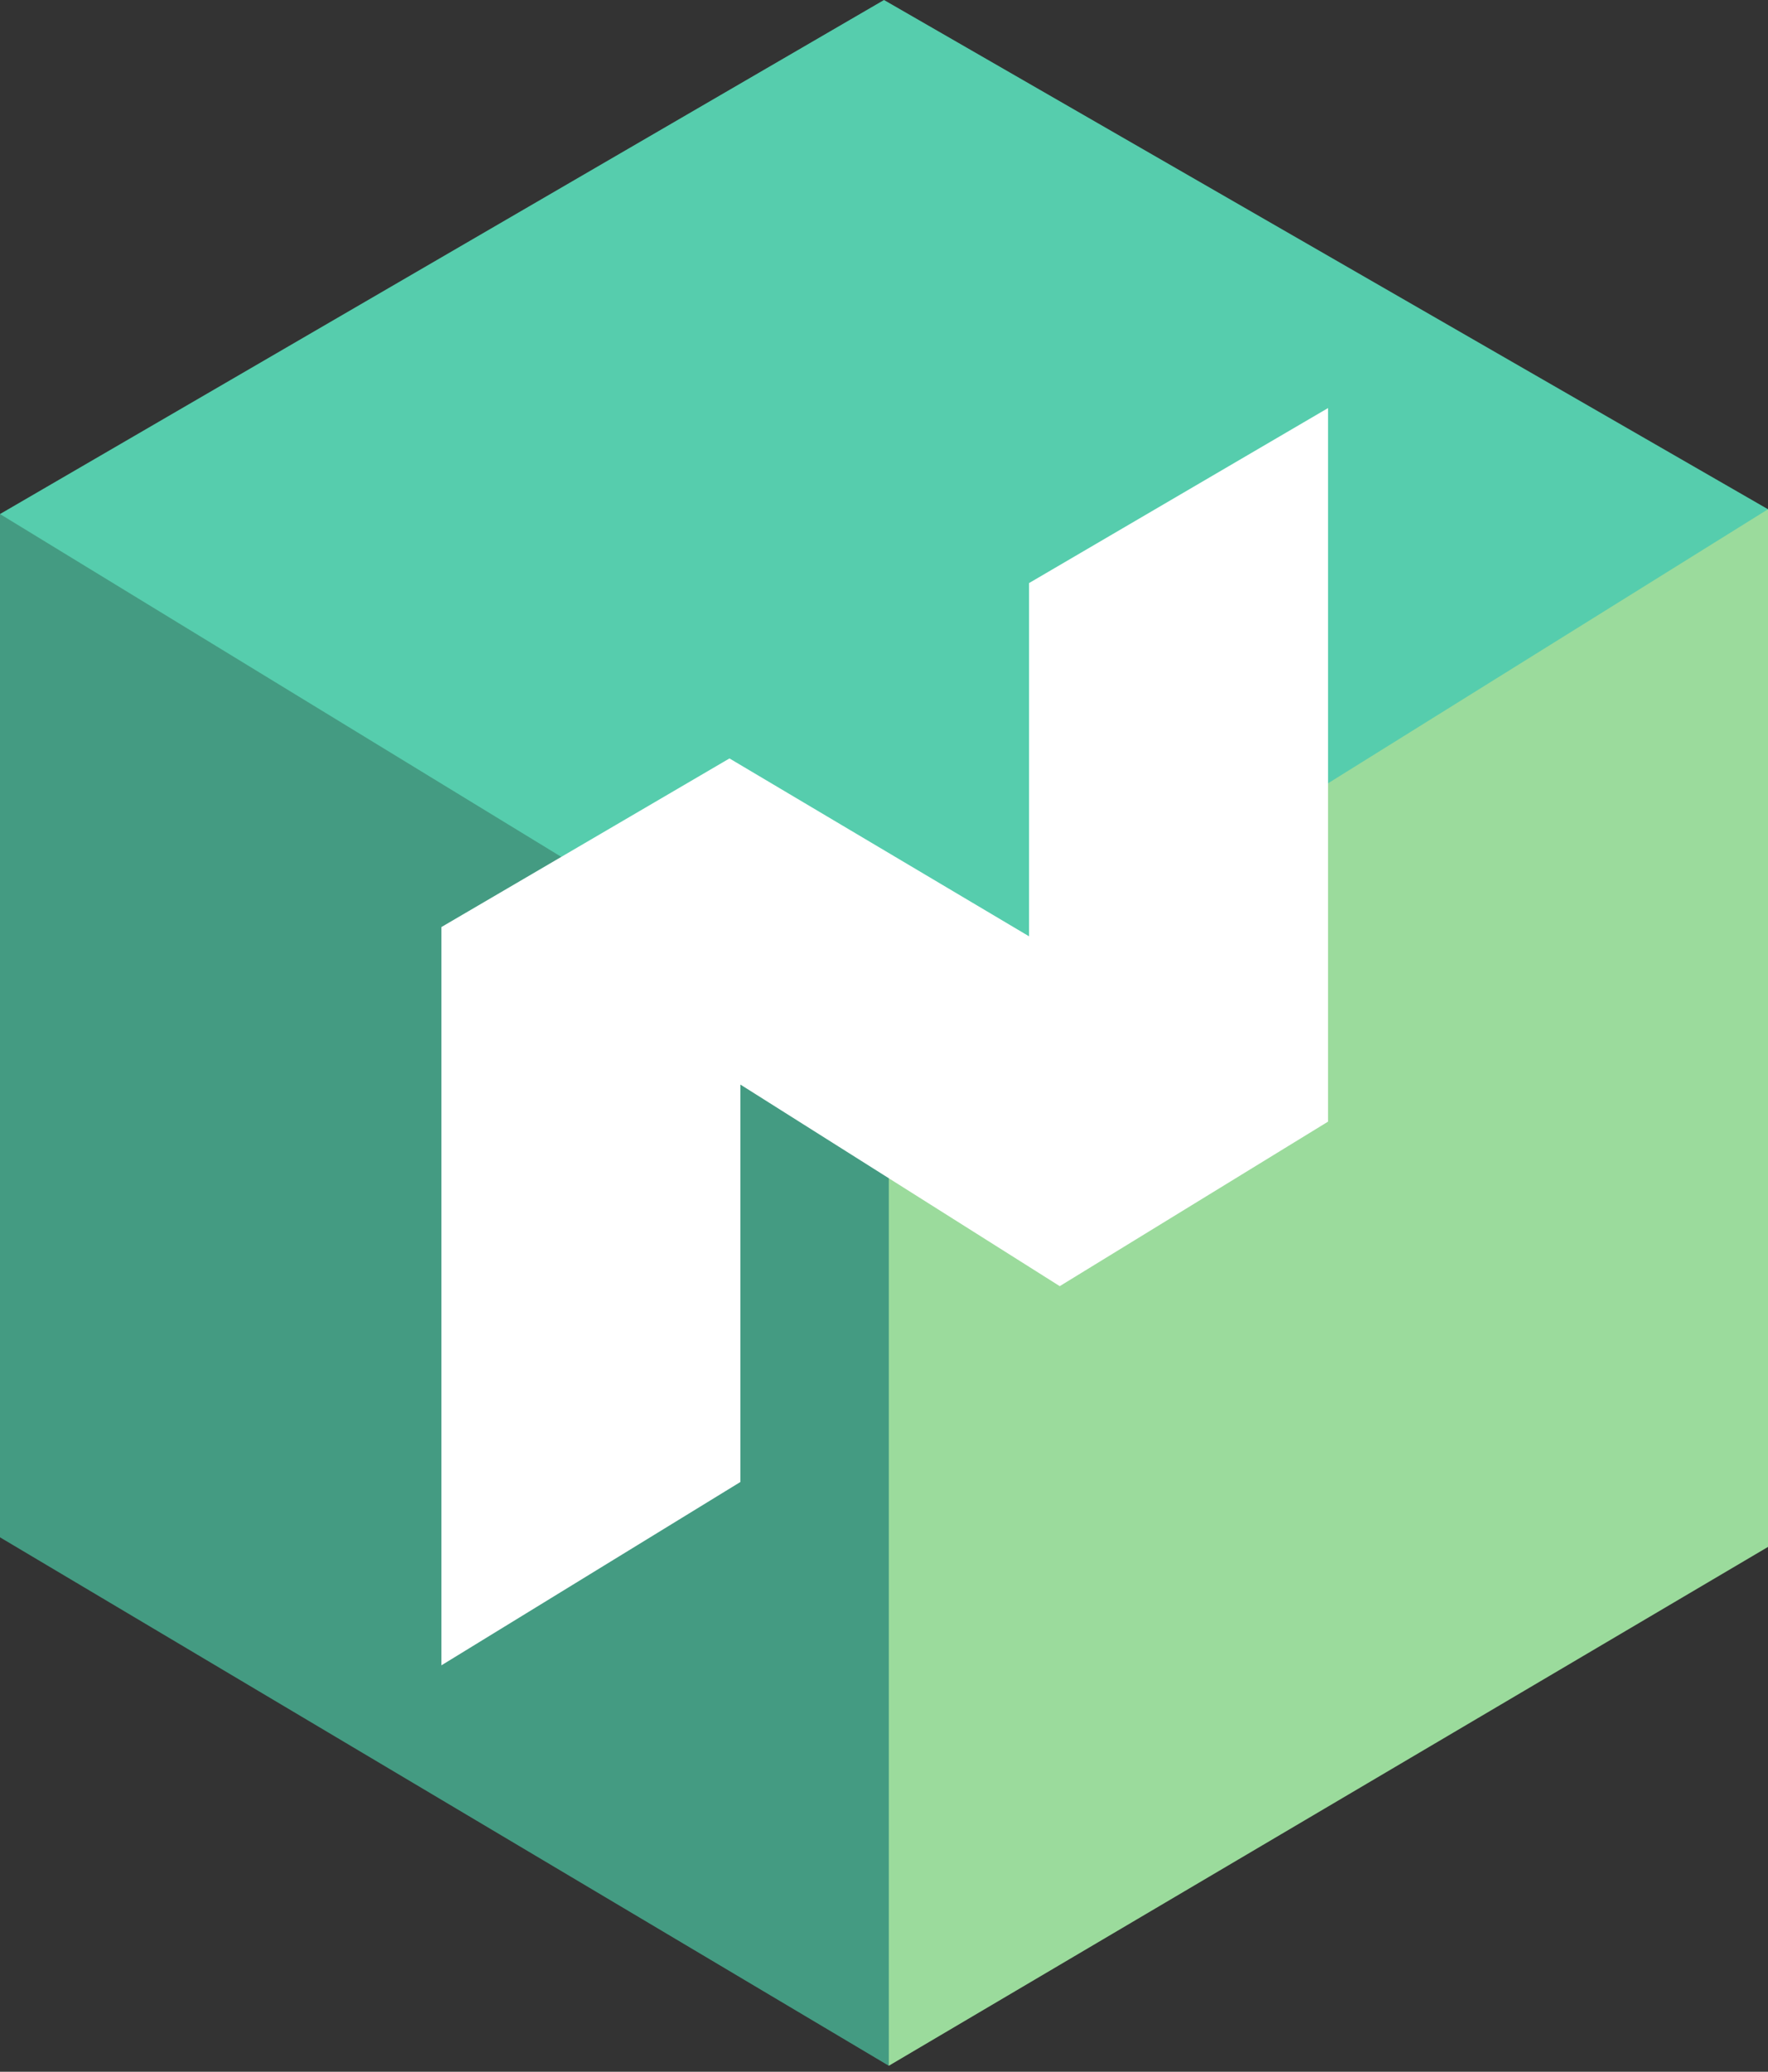 <svg width="256" height="300" xmlns="http://www.w3.org/2000/svg">
	<rect width="100%" height="100%" fill="#333333" stroke="none"/>
	<g fill="none" fill-rule="evenodd">
		<path d="M0 74.435v148.174l128.696 76.521 2.987-4.757-2.987-143.808L4.425 74.523 0 74.435" fill="#449B82"/>
		<path d="M256 73.739V224l-127.304 75.13V150.565l122.641-76.713 4.663-.113" fill="#9BDB9C"/>
		<path d="m128 0 128 73.739-127.304 79.305L0 74.435 128 0" fill="#56CDAD"/>
		<path d="m192.293 59.091-43.292 25.341v51.148l-43.376-25.757-41.709 24.415v106.906l43.292-26.549V157.05l46.239 29.19 38.846-23.822V59.091" fill="#FFF"/>
	</g>
</svg>
